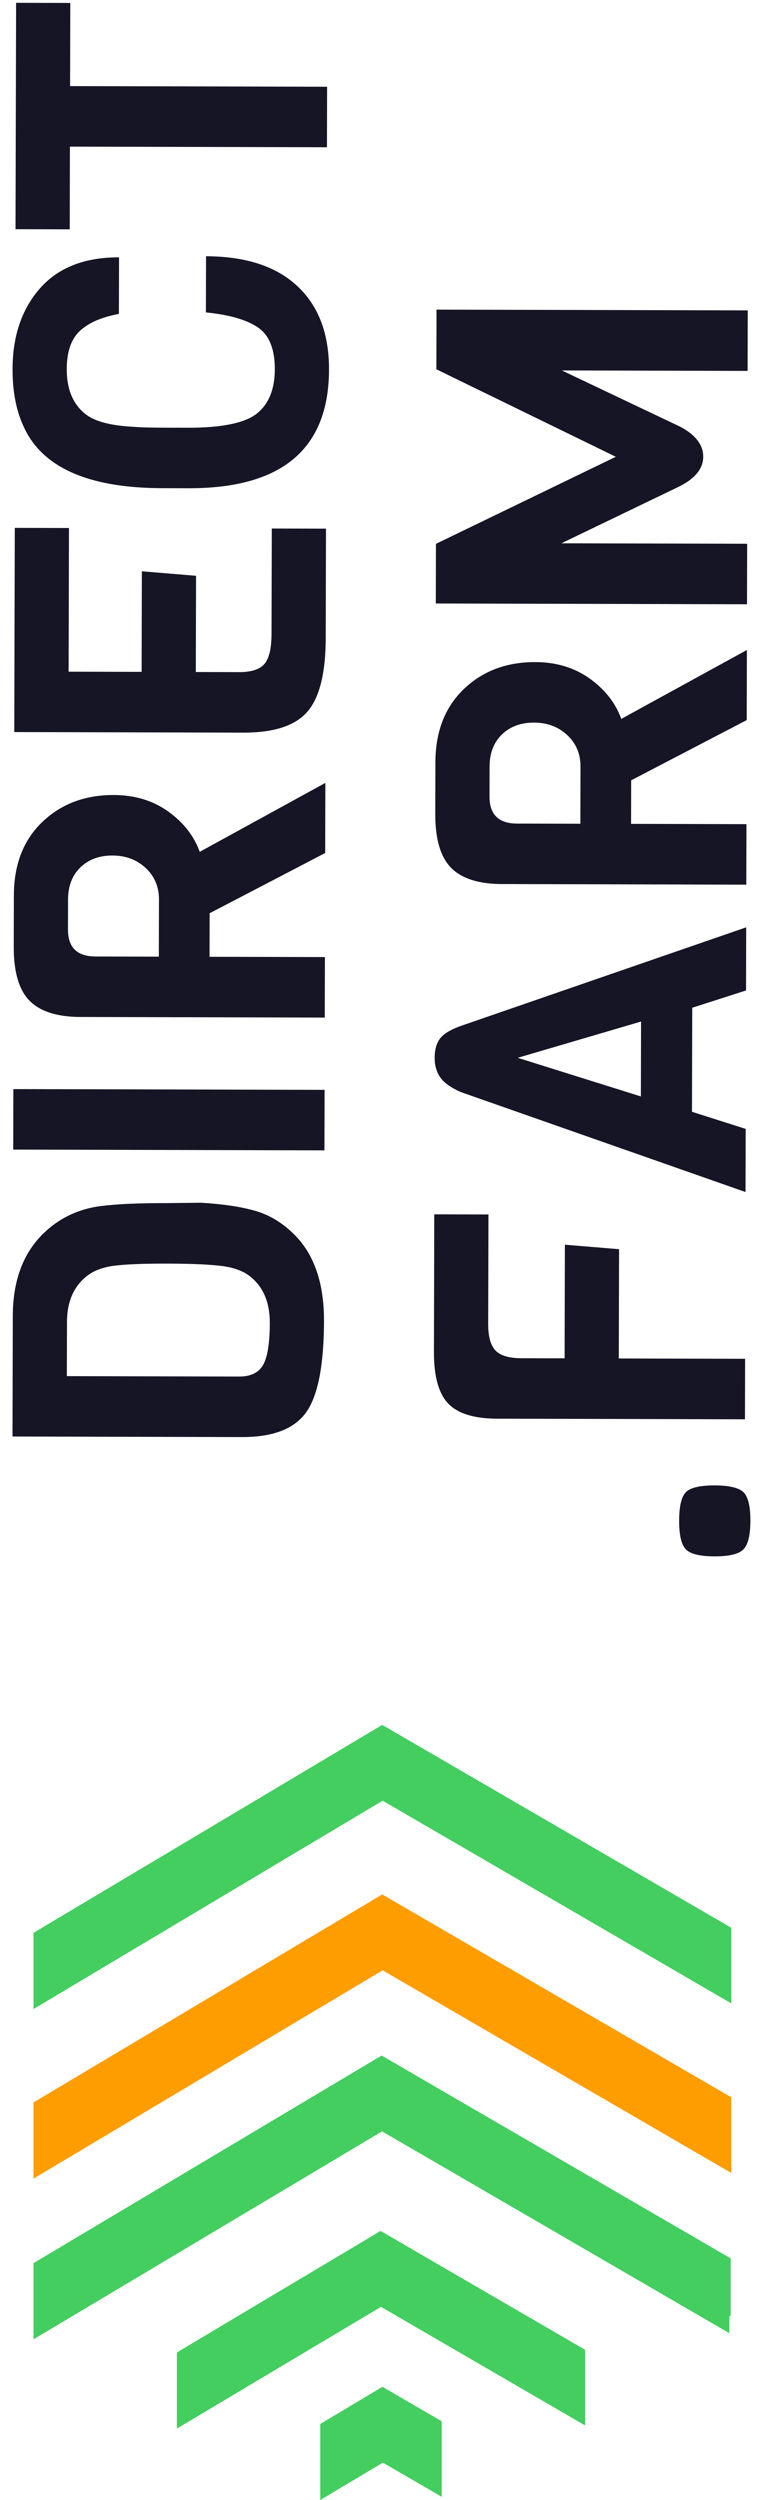 <svg viewBox="0 0 83 274" fill="none" xmlns="http://www.w3.org/2000/svg">
<g clip-path="url(#clip0)">
<path fill-rule="evenodd" clip-rule="evenodd" d="M3.673 211.84L3.673 220.19L41.955 197.357L80.18 219.57L80.18 211.283L41.907 189.047L3.673 211.84Z" fill="#43CE5F"/>
<path fill-rule="evenodd" clip-rule="evenodd" d="M3.673 230.428L3.673 238.779L41.955 215.946L80.18 238.158L80.18 229.863L41.907 207.627L3.673 230.428Z" fill="#FE9D00"/>
<path fill-rule="evenodd" clip-rule="evenodd" d="M3.673 248.039L3.673 253.813L3.673 256.39L5.877 255.078L41.89 233.597L78.359 254.783L79.971 255.722L79.971 253.853L80.116 253.774L80.116 247.523L79.971 247.435L41.843 225.287L3.673 248.039Z" fill="#43CE5F"/>
<path fill-rule="evenodd" clip-rule="evenodd" d="M19.394 257.831L19.394 263.771L19.394 266.173L21.448 264.948L41.773 252.829L62.347 264.781L64.153 265.831L64.153 263.74L64.153 257.536L41.726 244.51L19.394 257.831Z" fill="#43CE5F"/>
<path fill-rule="evenodd" clip-rule="evenodd" d="M35.115 265.665L35.115 272.035L35.115 274L36.792 272.998L41.983 269.905L47.222 272.95L48.429 273.651L48.429 272.259L48.429 265.371L41.935 261.593L35.115 265.665Z" fill="#43CE5F"/>
</g>
<g clip-path="url(#clip1)">
<path fill-rule="evenodd" clip-rule="evenodd" d="M61.601 40.601L74.525 46.741C76.247 47.636 77.108 48.744 77.104 50.064C77.101 51.385 76.188 52.487 74.365 53.373L61.552 59.545L81.921 59.596L81.905 66.228L47.782 66.143L47.798 59.606L67.519 50.064L47.846 40.472L47.863 33.934L81.985 34.019L81.969 40.652L61.601 40.601ZM63.648 84.029C63.652 82.63 63.168 81.476 62.195 80.567C61.223 79.657 60.011 79.201 58.556 79.197C57.102 79.194 55.928 79.629 55.03 80.501C54.134 81.374 53.683 82.542 53.679 84.005L53.672 87.297C53.667 89.27 54.671 90.259 56.683 90.263L63.633 90.281L63.648 84.029ZM81.892 71.239L81.873 78.921L69.204 85.523L69.193 90.294L81.845 90.326L81.827 96.959L55.037 96.892C52.482 96.886 50.622 96.293 49.458 95.112C48.295 93.933 47.717 91.959 47.724 89.191L47.739 83.561C47.746 80.189 48.783 77.512 50.85 75.528C52.915 73.545 55.529 72.557 58.692 72.565C60.993 72.571 62.98 73.173 64.654 74.369C66.329 75.567 67.484 77.041 68.119 78.792L81.892 71.239ZM70.288 111.961L56.763 115.936L70.267 120.169L70.288 111.961ZM81.815 101.635L81.799 108.554L75.9 110.448L75.87 121.853L81.76 123.728L81.743 130.647L50.523 119.69C49.439 119.21 48.688 118.676 48.274 118.086C47.862 117.496 47.655 116.772 47.657 115.913C47.659 115.054 47.853 114.363 48.237 113.839C48.622 113.315 49.39 112.848 50.541 112.437L81.815 101.635ZM53.557 133.106L53.526 145.083C53.523 146.483 53.792 147.462 54.334 148.02C54.876 148.578 55.817 148.858 57.158 148.861L61.904 148.873L61.936 136.42L67.877 136.911L67.847 148.889L81.697 148.923L81.681 155.555L54.507 155.488C51.983 155.482 50.195 154.928 49.143 153.829C48.092 152.728 47.57 150.843 47.577 148.17L47.614 133.091L53.557 133.106ZM75.214 163.532C75.711 163.041 76.758 162.796 78.356 162.8C79.953 162.804 81.008 163.054 81.518 163.548C82.026 164.043 82.28 165.085 82.276 166.675C82.271 168.266 82.013 169.316 81.501 169.823C80.989 170.331 79.934 170.582 78.336 170.578C76.739 170.574 75.693 170.317 75.199 169.807C74.706 169.297 74.46 168.247 74.464 166.656C74.468 165.065 74.719 164.024 75.214 163.532ZM7.707 0.323L7.685 9.436L35.865 9.507L35.848 16.14L7.667 16.07L7.646 25.136L1.702 25.121L1.765 0.308L7.707 0.323ZM22.575 34.239L22.591 28.084C26.937 28.095 30.272 29.184 32.598 31.353C34.927 33.523 36.084 36.58 36.075 40.524C36.053 49.208 30.914 53.538 20.657 53.512L17.782 53.505C9.7 53.485 4.64 51.246 2.607 46.787C1.781 45.036 1.37 42.919 1.377 40.438C1.386 36.811 2.392 33.863 4.393 31.593C6.397 29.325 9.283 28.194 13.053 28.203L13.038 34.406C11.151 34.751 9.729 35.369 8.768 36.257C7.807 37.145 7.324 38.544 7.319 40.452C7.313 42.679 8.013 44.335 9.416 45.42C10.405 46.185 12.096 46.636 14.493 46.769C15.259 46.835 16.298 46.868 17.608 46.872L20.579 46.879C24.252 46.888 26.762 46.386 28.107 45.37C29.451 44.325 30.126 42.697 30.132 40.485C30.138 38.275 29.526 36.746 28.297 35.899C27.07 35.054 25.162 34.501 22.575 34.239ZM35.743 57.94L35.713 69.965C35.704 73.782 35.034 76.461 33.703 78C32.375 79.54 30.032 80.305 26.677 80.297L1.564 80.234L1.621 57.854L7.563 57.869L7.524 73.617L15.527 73.636L15.555 62.614L21.496 63.105L21.47 73.651L26.215 73.663C27.557 73.666 28.484 73.366 28.996 72.764C29.51 72.16 29.768 71.063 29.771 69.472L29.801 57.925L35.743 57.94ZM17.43 98.597C17.434 97.198 16.949 96.044 15.976 95.135C15.005 94.226 13.792 93.769 12.337 93.765C10.884 93.761 9.709 94.197 8.812 95.069C7.915 95.942 7.465 97.11 7.461 98.573L7.453 101.866C7.448 103.838 8.451 104.826 10.464 104.831L17.414 104.848L17.43 98.597ZM35.673 85.807L35.654 93.489L22.985 100.091L22.974 104.863L35.625 104.894L35.608 111.526L8.819 111.46C6.263 111.454 4.403 110.861 3.24 109.68C2.077 108.501 1.499 106.527 1.506 103.759L1.52 98.129C1.527 94.757 2.565 92.079 4.631 90.096C6.696 88.113 9.311 87.125 12.474 87.133C14.775 87.139 16.762 87.74 18.436 88.937C20.11 90.134 21.265 91.609 21.9 93.36L35.673 85.807ZM35.589 119.447L35.572 126.08L1.45 125.995L1.466 119.362L35.589 119.447ZM27.486 139.946C26.753 139.34 25.739 138.947 24.446 138.769C23.152 138.592 21.132 138.499 18.385 138.492C15.636 138.485 13.647 138.568 12.416 138.739C11.186 138.912 10.203 139.299 9.466 139.901C8.058 141.042 7.351 142.696 7.345 144.858L7.33 150.823L26.212 150.87C27.491 150.873 28.37 150.445 28.852 149.587C29.333 148.73 29.577 147.196 29.582 144.985C29.588 142.774 28.889 141.094 27.486 139.946ZM11.115 132.175C12.905 131.956 15.318 131.852 18.352 131.859L22.043 131.82C24.375 131.953 26.339 132.244 27.935 132.693C29.532 133.143 30.984 134.022 32.291 135.329C34.458 137.499 35.536 140.65 35.525 144.785C35.513 149.652 34.858 152.991 33.559 154.801C32.261 156.611 29.919 157.512 26.532 157.503L1.371 157.441L1.403 144.223C1.413 140.405 2.507 137.419 4.685 135.26C6.447 133.516 8.591 132.487 11.115 132.175Z" fill="#151526"/>
</g>
<defs>
<clipPath id="clip0">
<rect width="85.043" height="77.844" fill="white" transform="translate(2.579 274) rotate(-90)"/>
</clipPath>
<clipPath id="clip1">
<rect width="171.935" height="81.551" fill="white" transform="translate(0.725 172.048) rotate(-90)"/>
</clipPath>
</defs>
</svg>
